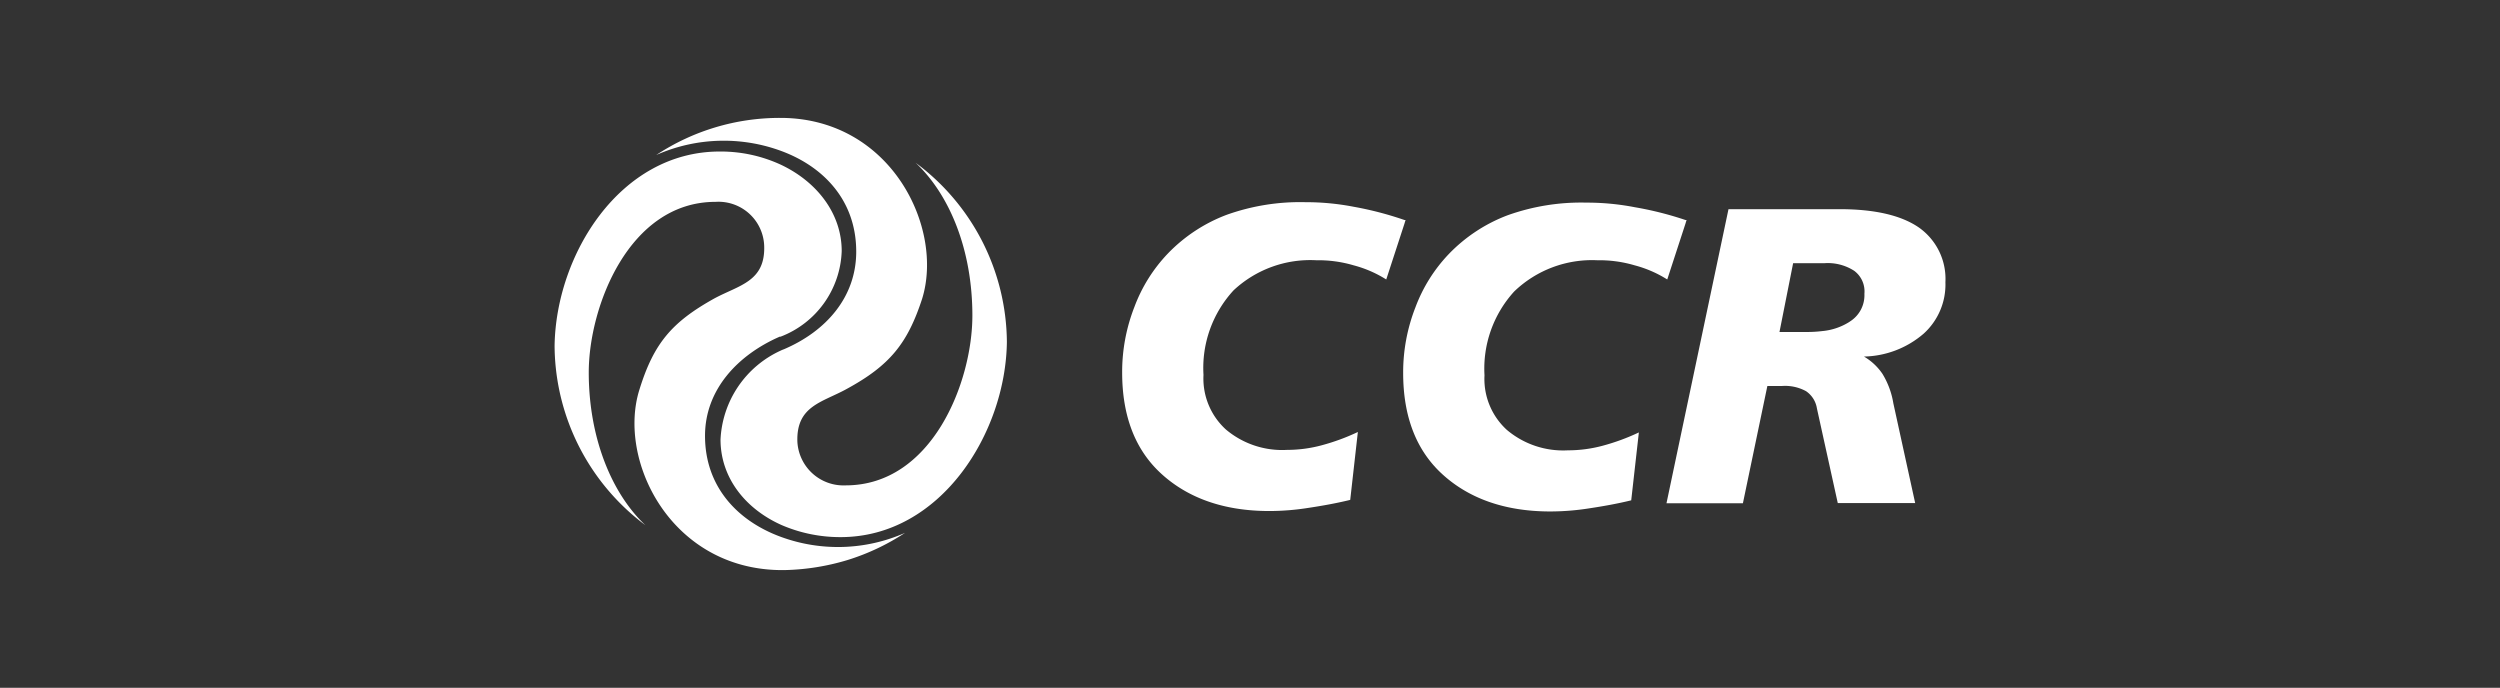 <svg id="Camada_1" data-name="Camada 1" xmlns="http://www.w3.org/2000/svg" viewBox="0 0 229 63"><rect x="0" y="0" width="229" height="63" fill="#333333" stroke="none"/><defs><style>.cls-1{fill:#fff;}</style></defs><title>Icones</title><path class="cls-1" d="M120.58,23.84a11.41,11.41,0,0,1,3.4.46,10.74,10.74,0,0,1,3,1.3l1.66-5.09.11-.36-.11,0A30.8,30.8,0,0,0,124,18.94a23.11,23.11,0,0,0-4.43-.42,20,20,0,0,0-7.19,1.15,14.65,14.65,0,0,0-5.4,3.55,14.3,14.3,0,0,0-3.07,4.9,16.32,16.32,0,0,0-1.12,6c0,4,1.2,7.09,3.58,9.27s5.65,3.42,9.89,3.42a23,23,0,0,0,3.6-.29c1.2-.18,2.51-.41,3.82-.73l.7-6.22a19.54,19.54,0,0,1-3.32,1.22,12.23,12.23,0,0,1-3.17.42,8,8,0,0,1-5.6-1.87,6.31,6.31,0,0,1-2.05-5A10.49,10.49,0,0,1,113,26.59,10.28,10.28,0,0,1,120.58,23.84Z"/><path class="cls-1" d="M178.2,25.84a5.75,5.75,0,0,0-2.43-5q-2.44-1.68-7.27-1.68H158.33l-4.75,22.52h0l-.93,4.42h7l2.24-10.74h1.3a4,4,0,0,1,2.24.47,2.34,2.34,0,0,1,1,1.58l.44,2,1.47,6.67h7.09l-2-9.14a7.48,7.48,0,0,0-1-2.7,5.27,5.27,0,0,0-1.69-1.58,8.63,8.63,0,0,0,5.47-2.1A6.07,6.07,0,0,0,178.2,25.84Zm-8.77,3.63a5.62,5.62,0,0,1-2.54.86,11.19,11.19,0,0,1-1.33.08H163l1.25-6.3h2.85a4.45,4.45,0,0,1,2.75.7,2.35,2.35,0,0,1,.93,2.1A2.84,2.84,0,0,1,169.42,29.47Z"/><path class="cls-1" d="M146.32,23.84a11.41,11.41,0,0,1,3.4.46,10.74,10.74,0,0,1,3,1.3l1.66-5.09.11-.36-.11,0a30.8,30.8,0,0,0-4.64-1.17,23.11,23.11,0,0,0-4.43-.42,20,20,0,0,0-7.19,1.15,14.65,14.65,0,0,0-5.4,3.55,14.3,14.3,0,0,0-3.07,4.9,16.32,16.32,0,0,0-1.12,6c0,4,1.2,7.09,3.58,9.27s5.65,3.42,9.89,3.42a23,23,0,0,0,3.6-.29c1.2-.18,2.51-.41,3.82-.73l.7-6.22a19.54,19.54,0,0,1-3.32,1.22,12.23,12.23,0,0,1-3.17.42,8,8,0,0,1-5.6-1.87,6.31,6.31,0,0,1-2.05-5,10.49,10.49,0,0,1,2.72-7.68A10.28,10.28,0,0,1,146.32,23.84Z"/><path class="cls-1" d="M71.51,49.17c-3.89-1.43-6.93-4.53-6.93-9.25,0-4.23,3-7.4,6.84-9.08l.08,0A8.71,8.71,0,0,0,77.1,23c0-3.42-2.25-6.35-5.59-7.92a13.13,13.13,0,0,0-5.59-1.2c-9.13,0-15,9.45-15.12,17.8a20.64,20.64,0,0,0,6.32,14.73,21,21,0,0,0,2,1.7c-3.09-2.91-5.19-8-5.19-14s3.68-15.62,11.61-15.62A4.19,4.19,0,0,1,70,22.52c.11,3.28-2.29,3.59-4.57,4.82-3.9,2.17-5.54,4.12-6.84,8.29-2.08,6.46,2.8,16.49,12.92,16.59h.34a21.4,21.4,0,0,0,5.78-.92,20.73,20.73,0,0,0,5.27-2.49A15.18,15.18,0,0,1,71.51,49.17Z"/><path class="cls-1" d="M83.87,14.91c3.09,2.9,5.2,7.93,5.2,14S85.39,44.46,77.46,44.46a4.23,4.23,0,0,1-4.42-4c-.11-3.31,2.31-3.6,4.55-4.85,3.9-2.13,5.54-4.13,6.88-8.25,2-6.46-2.8-16.45-12.83-16.56h-.2A20.51,20.51,0,0,0,60.11,14.2a15.24,15.24,0,0,1,11.4-.39c3.89,1.42,6.92,4.52,6.92,9.24,0,4.18-2.78,7.3-6.62,8.94a3.2,3.2,0,0,0-.31.13A9.44,9.44,0,0,0,66,40.26c0,3.46,2.23,6.32,5.56,7.82A13.53,13.53,0,0,0,77,49.2c9.17,0,15.14-9.56,15.23-17.9A20.61,20.61,0,0,0,83.87,14.91Z"/></svg>